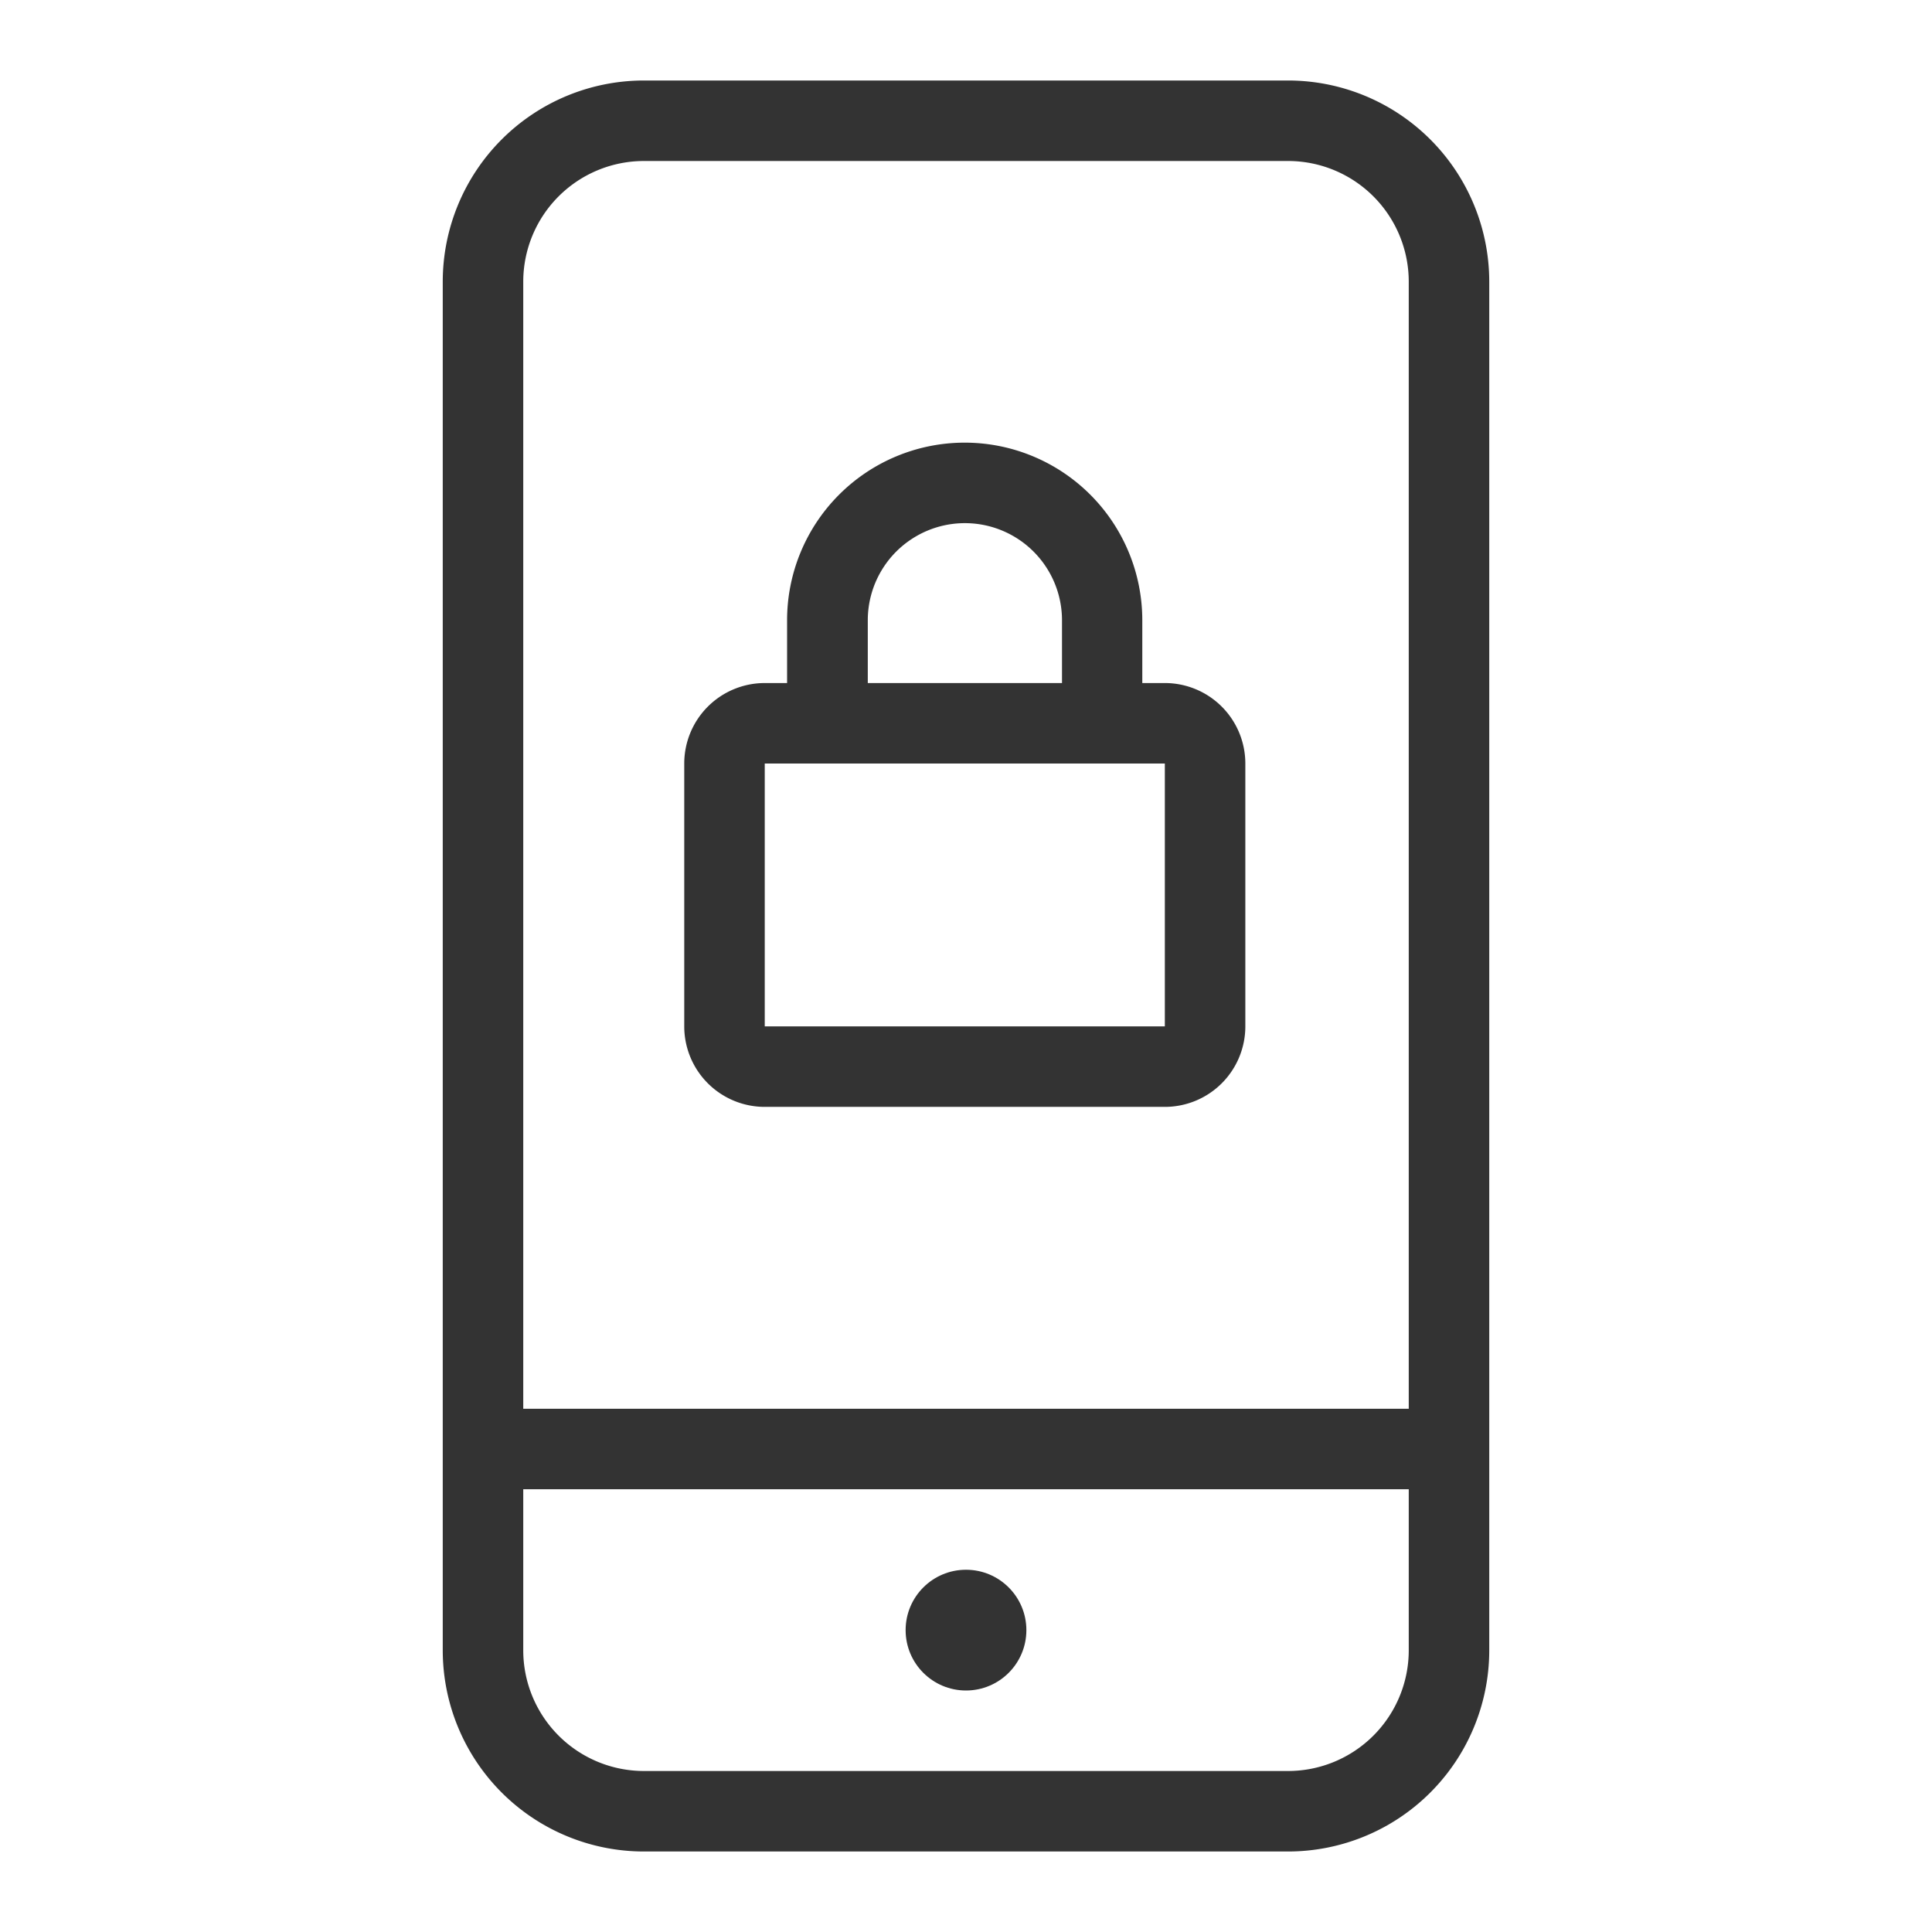 <svg id="3d43d0e5-a6b3-46fc-8551-e135ff3f8046" data-name="Laag 1" xmlns="http://www.w3.org/2000/svg" width="96" height="96" viewBox="0 0 96 96"><defs><style>.\37 c8a6678-d351-4df9-969e-134794c3428a{fill:none;}.df806ca3-c71f-4c01-bb6a-ede100daf346{fill:#333;}</style></defs><title>device_locked_v1</title><rect class="7c8a6678-d351-4df9-969e-134794c3428a" width="96" height="96"/><path class="df806ca3-c71f-4c01-bb6a-ede100daf346" d="M64,4H32A10,10,0,0,0,22,14V82A10,10,0,0,0,32,92H64A10,10,0,0,0,74,82V14A10,10,0,0,0,64,4ZM32,8H64a6,6,0,0,1,6,6V70H26V14A6,6,0,0,1,32,8ZM64,88H32a6,6,0,0,1-6-6V74H70v8A6,6,0,0,1,64,88Z"/><circle class="df806ca3-c71f-4c01-bb6a-ede100daf346" cx="48" cy="81" r="3"/><path class="df806ca3-c71f-4c01-bb6a-ede100daf346" d="M38,55H57.88a4,4,0,0,0,4-4V37.94a4,4,0,0,0-4-4H56.76V30.82a8.82,8.82,0,0,0-17.65,0v3.12H38a4,4,0,0,0-4,4V51A4,4,0,0,0,38,55Zm5.12-24.18a4.82,4.82,0,0,1,9.65,0v3.12H43.12ZM38,37.94H57.88V51H38Z"/></svg>